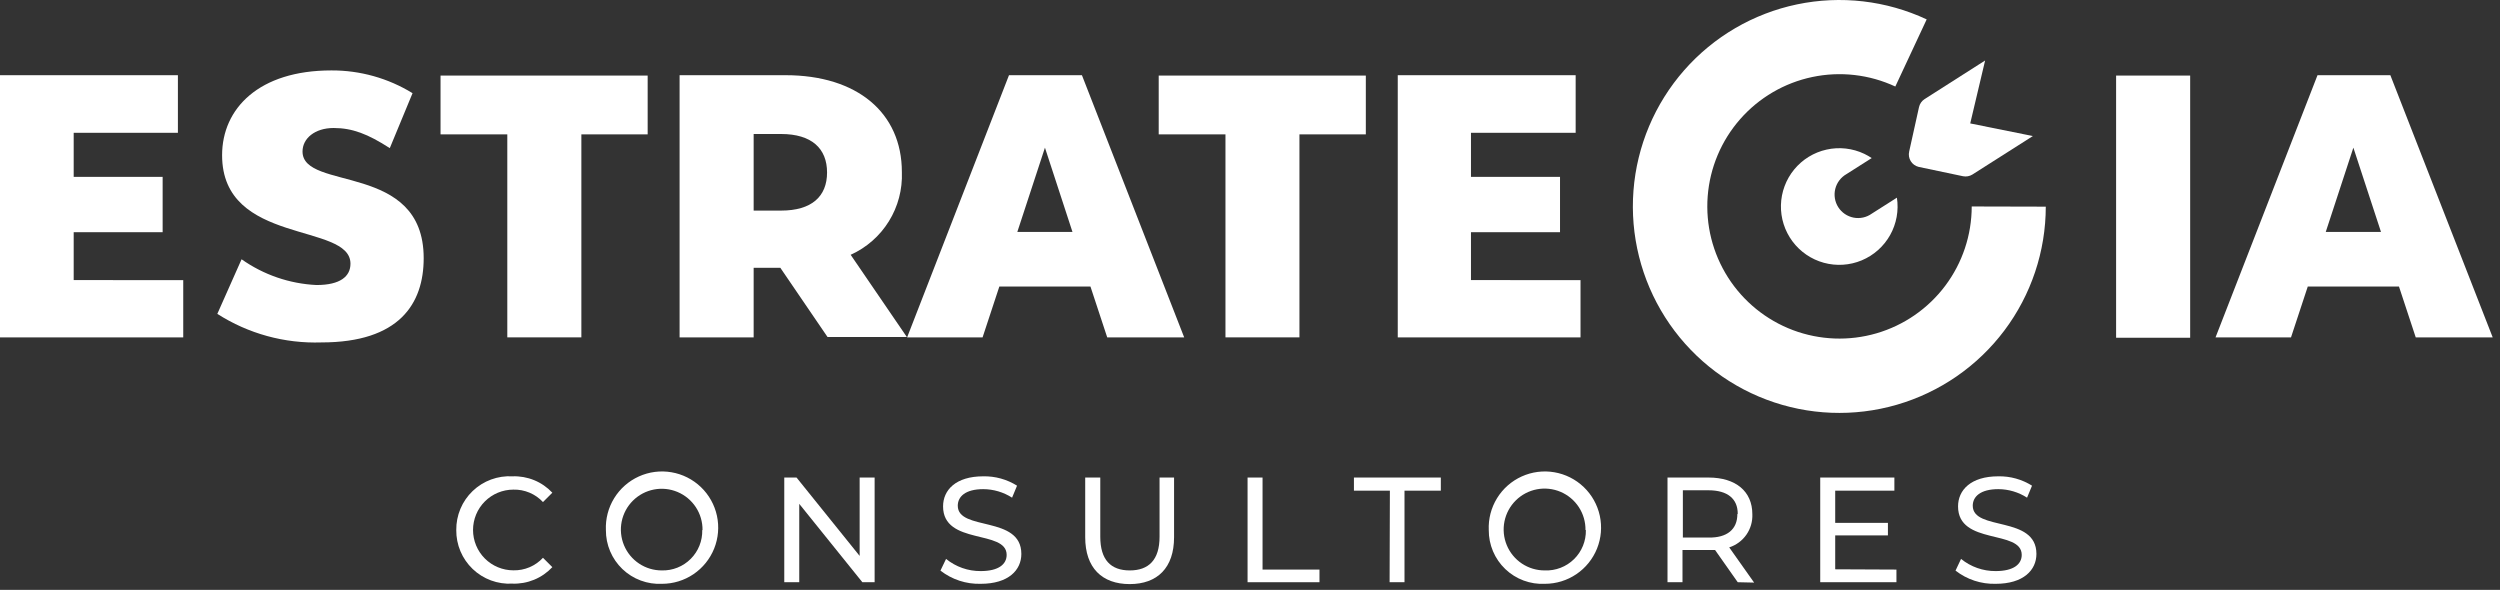 <svg width="267" height="63" viewBox="0 0 267 63" fill="none" xmlns="http://www.w3.org/2000/svg">
<rect x="0" y="0" width="267" height="63" fill="#333333" stroke="none"/>
<path d="M19.57 29.921V36.031H0V8.031H19V14.181H7.87V18.891H17.37V24.801H7.87V29.911L19.57 29.921Z" fill="white"/>
<path d="M23.21 33.521L25.8 27.691C28.151 29.35 30.926 30.304 33.8 30.441C36.34 30.441 37.43 29.521 37.43 28.161C37.43 23.731 23.72 26.231 23.72 16.581C23.72 11.581 27.66 7.521 35.38 7.521C38.444 7.505 41.45 8.346 44.06 9.951L41.63 15.821C39.29 14.311 37.63 13.671 35.63 13.671C33.63 13.671 32.31 14.781 32.31 16.181C32.31 20.461 45.25 17.261 45.25 27.571C45.25 32.441 42.64 36.571 34.33 36.571C30.4 36.704 26.522 35.641 23.21 33.521V33.521Z" fill="white"/>
<path d="M54.18 14.351H47.05V8.071H69.17V14.351H62.09V36.031H54.18V14.351Z" fill="white"/>
<path d="M83.34 28.601H80.49V36.031H72.58V8.031H83.9C91.53 8.031 96.32 12.031 96.32 18.381C96.391 20.23 95.909 22.059 94.934 23.632C93.96 25.205 92.537 26.452 90.85 27.211L96.85 35.991H88.38L83.34 28.601ZM83.42 14.311H80.49V22.491H83.42C86.69 22.491 88.33 20.981 88.33 18.421C88.33 15.861 86.69 14.311 83.42 14.311V14.311Z" fill="white"/>
<path d="M130.88 14.351H123.75V8.071H145.87V14.351H138.78V36.031H130.88V14.351Z" fill="white"/>
<path d="M118.25 36.031H126.47L115.55 8.031H107.76L96.88 36.031H104.94L106.73 30.601H116.46L118.25 36.031ZM108.65 24.771L111.6 15.771L114.54 24.771H108.65Z" fill="white"/>
<path d="M258 36.031H266.22L255.29 8.031H247.51L236.62 36.031H244.68L246.47 30.601H256.21L258 36.031ZM248.39 24.771L251.34 15.771L254.29 24.771H248.39Z" fill="white"/>
<path d="M168.8 29.921V36.031H149.28V8.031H168.28V14.181H157.1V18.891H166.61V24.801H157.1V29.911L168.8 29.921Z" fill="white"/>
<path d="M226 8.071H233.91V36.071H226V8.071Z" fill="white"/>
<path d="M210.58 22.051C210.578 25.106 209.585 28.078 207.751 30.52C205.917 32.963 203.339 34.745 200.406 35.599C197.473 36.453 194.342 36.332 191.484 35.256C188.625 34.179 186.192 32.204 184.551 29.628C182.91 27.051 182.148 24.012 182.381 20.966C182.614 17.92 183.828 15.032 185.842 12.735C187.855 10.437 190.559 8.855 193.549 8.225C196.538 7.595 199.651 7.952 202.42 9.241L205.77 2.071C201.447 0.052 196.586 -0.51 191.916 0.469C187.246 1.448 183.02 3.915 179.872 7.5C176.723 11.086 174.823 15.595 174.455 20.352C174.088 25.109 175.274 29.857 177.834 33.883C180.395 37.909 184.192 40.996 188.656 42.68C193.12 44.365 198.01 44.556 202.592 43.224C207.174 41.893 211.2 39.112 214.067 35.298C216.933 31.483 218.485 26.842 218.49 22.071L210.58 22.051Z" fill="white"/>
<path d="M199.9 22.821C199.623 23.019 199.308 23.159 198.975 23.231C198.641 23.303 198.297 23.307 197.962 23.242C197.628 23.176 197.31 23.044 197.028 22.852C196.747 22.66 196.507 22.412 196.324 22.125C196.141 21.837 196.019 21.515 195.965 21.179C195.91 20.842 195.925 20.498 196.008 20.168C196.091 19.837 196.24 19.527 196.447 19.256C196.653 18.985 196.913 18.759 197.21 18.591L199.9 16.881C199.647 16.714 199.383 16.563 199.11 16.431C197.854 15.833 196.434 15.673 195.077 15.976C193.719 16.278 192.502 17.026 191.619 18.101C190.736 19.176 190.238 20.515 190.204 21.905C190.17 23.296 190.603 24.658 191.433 25.774C192.263 26.89 193.442 27.696 194.784 28.064C196.125 28.432 197.551 28.341 198.834 27.805C200.118 27.268 201.185 26.318 201.865 25.105C202.546 23.892 202.801 22.486 202.59 21.111L199.9 22.821Z" fill="white"/>
<path d="M210.42 13.181L212.01 6.461L205.55 10.581C205.398 10.678 205.267 10.804 205.164 10.952C205.062 11.099 204.989 11.265 204.95 11.441L203.9 16.181C203.818 16.531 203.877 16.899 204.064 17.206C204.251 17.513 204.552 17.734 204.9 17.821L209.65 18.821C209.994 18.89 210.351 18.825 210.65 18.641L217.11 14.531L210.42 13.181Z" fill="white"/>
<path d="M48.73 56.611C48.721 55.833 48.871 55.06 49.173 54.342C49.474 53.624 49.92 52.976 50.483 52.438C51.046 51.9 51.713 51.483 52.444 51.213C53.174 50.944 53.953 50.827 54.73 50.871C55.524 50.841 56.315 50.982 57.05 51.283C57.785 51.585 58.447 52.042 58.99 52.621L57.99 53.621C57.588 53.188 57.098 52.846 56.553 52.617C56.008 52.387 55.421 52.276 54.83 52.291C53.687 52.291 52.591 52.745 51.782 53.554C50.974 54.362 50.52 55.458 50.52 56.601C50.52 57.744 50.974 58.841 51.782 59.649C52.591 60.457 53.687 60.911 54.83 60.911C55.422 60.924 56.009 60.812 56.554 60.581C57.099 60.349 57.588 60.005 57.99 59.571L58.99 60.571C58.444 61.154 57.78 61.613 57.041 61.917C56.303 62.22 55.508 62.362 54.71 62.331C53.936 62.374 53.161 62.257 52.433 61.988C51.706 61.719 51.041 61.303 50.48 60.767C49.92 60.231 49.475 59.586 49.174 58.871C48.873 58.156 48.722 57.387 48.73 56.611V56.611Z" fill="white"/>
<path d="M64.71 56.611C64.658 55.415 64.965 54.23 65.592 53.21C66.219 52.19 67.137 51.38 68.228 50.886C69.319 50.392 70.532 50.235 71.713 50.437C72.893 50.638 73.987 51.188 74.852 52.016C75.717 52.843 76.315 53.911 76.569 55.082C76.822 56.252 76.719 57.472 76.274 58.583C75.828 59.695 75.06 60.648 74.069 61.319C73.077 61.991 71.907 62.35 70.71 62.351C69.934 62.391 69.157 62.271 68.429 62C67.7 61.729 67.034 61.312 66.473 60.775C65.911 60.237 65.465 59.591 65.162 58.875C64.859 58.159 64.705 57.389 64.71 56.611V56.611ZM75.03 56.611C75.04 55.746 74.792 54.897 74.318 54.173C73.844 53.449 73.166 52.883 72.369 52.546C71.572 52.209 70.693 52.116 69.843 52.28C68.993 52.445 68.212 52.858 67.598 53.468C66.984 54.077 66.565 54.856 66.395 55.704C66.225 56.553 66.311 57.433 66.643 58.232C66.975 59.031 67.537 59.714 68.257 60.193C68.978 60.672 69.825 60.925 70.69 60.921C71.26 60.935 71.826 60.833 72.355 60.621C72.885 60.409 73.365 60.092 73.768 59.689C74.171 59.286 74.488 58.806 74.7 58.277C74.912 57.748 75.014 57.181 75 56.611H75.03Z" fill="white"/>
<path d="M93.41 51.001V62.181H92.1L85.36 53.811V62.181H83.76V51.001H85.07L91.81 59.371V51.001H93.41Z" fill="white"/>
<path d="M100.44 60.941L101.04 59.691C102.084 60.542 103.393 61.002 104.74 60.991C106.68 60.991 107.51 60.241 107.51 59.261C107.51 56.521 100.72 58.261 100.72 54.081C100.72 52.351 102.06 50.871 105.01 50.871C106.285 50.845 107.54 51.193 108.62 51.871L108.09 53.151C107.171 52.561 106.102 52.245 105.01 52.241C103.1 52.241 102.29 53.041 102.29 54.011C102.29 56.761 109.08 55.011 109.08 59.161C109.08 60.881 107.71 62.351 104.74 62.351C103.186 62.395 101.666 61.896 100.44 60.941V60.941Z" fill="white"/>
<path d="M115.9 57.381V51.001H117.51V57.321C117.51 59.801 118.64 60.921 120.66 60.921C122.68 60.921 123.84 59.801 123.84 57.321V51.001H125.39V57.381C125.39 60.641 123.61 62.381 120.65 62.381C117.69 62.381 115.9 60.641 115.9 57.381Z" fill="white"/>
<path d="M133.24 51.001H134.84V60.831H140.92V62.181H133.24V51.001Z" fill="white"/>
<path d="M148.44 52.401H144.6V51.001H153.88V52.401H150V62.181H148.41L148.44 52.401Z" fill="white"/>
<path d="M159 56.611C158.948 55.415 159.255 54.23 159.882 53.21C160.509 52.19 161.427 51.38 162.518 50.886C163.609 50.392 164.823 50.235 166.003 50.437C167.183 50.638 168.277 51.188 169.142 52.016C170.007 52.843 170.605 53.911 170.859 55.082C171.112 56.252 171.009 57.472 170.564 58.583C170.118 59.695 169.35 60.648 168.359 61.319C167.367 61.991 166.198 62.35 165 62.351C164.224 62.391 163.447 62.271 162.719 62C161.99 61.729 161.324 61.312 160.763 60.775C160.201 60.237 159.755 59.591 159.452 58.875C159.149 58.159 158.995 57.389 159 56.611V56.611ZM169.33 56.611C169.342 55.744 169.095 54.892 168.622 54.165C168.148 53.438 167.468 52.869 166.67 52.529C165.871 52.19 164.99 52.096 164.137 52.259C163.285 52.423 162.501 52.836 161.885 53.447C161.268 54.058 160.848 54.838 160.676 55.689C160.505 56.539 160.591 57.422 160.923 58.223C161.255 59.025 161.818 59.71 162.541 60.19C163.263 60.671 164.112 60.925 164.98 60.921C165.556 60.945 166.131 60.85 166.669 60.642C167.206 60.435 167.696 60.12 168.107 59.716C168.519 59.312 168.843 58.828 169.06 58.294C169.277 57.76 169.383 57.188 169.37 56.611H169.33Z" fill="white"/>
<path d="M185.59 62.181L183.17 58.741C182.95 58.741 182.71 58.741 182.47 58.741H179.69V62.181H178.09V51.001H182.47C185.38 51.001 187.15 52.481 187.15 54.911C187.185 55.692 186.962 56.463 186.516 57.104C186.069 57.746 185.424 58.223 184.68 58.461L187.34 62.221L185.59 62.181ZM185.59 54.871C185.59 53.271 184.51 52.361 182.46 52.361H179.73V57.411H182.46C184.47 57.451 185.55 56.521 185.55 54.911L185.59 54.871Z" fill="white"/>
<path d="M202.54 60.831V62.181H194.4V51.001H202.32V52.401H196V55.841H201.63V57.181H196V60.801L202.54 60.831Z" fill="white"/>
<path d="M208.85 60.941L209.44 59.691C210.484 60.542 211.793 61.002 213.14 60.991C215.08 60.991 215.92 60.241 215.92 59.261C215.92 56.521 209.12 58.261 209.12 54.081C209.12 52.351 210.47 50.871 213.42 50.871C214.692 50.846 215.943 51.194 217.02 51.871L216.49 53.151C215.574 52.561 214.509 52.245 213.42 52.241C211.51 52.241 210.69 53.041 210.69 54.011C210.69 56.761 217.49 55.011 217.49 59.161C217.49 60.881 216.11 62.351 213.14 62.351C211.59 62.393 210.073 61.895 208.85 60.941V60.941Z" fill="white"/>
</svg>
